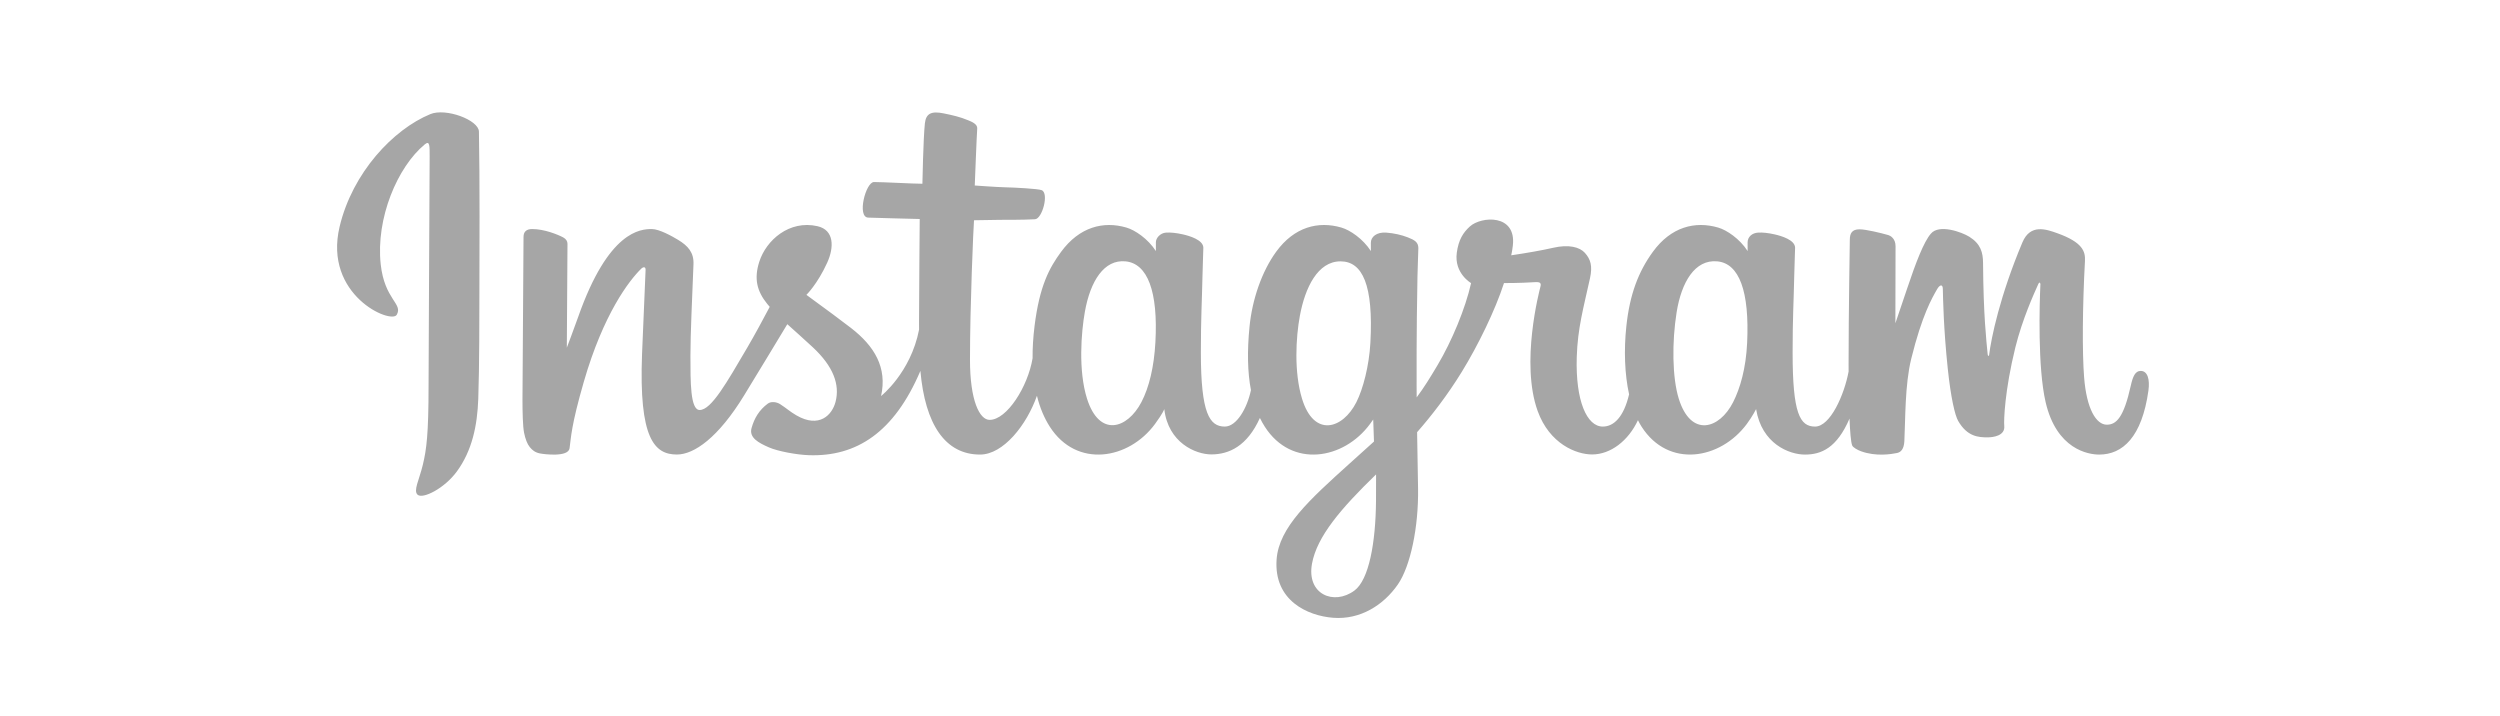 <svg width="178" height="51" viewBox="0 0 178 51" fill="none" xmlns="http://www.w3.org/2000/svg">
<path d="M30.639 8.126C27.999 9.213 25.096 12.285 24.18 16.141C23.019 21.026 27.85 23.091 28.246 22.414C28.713 21.618 27.381 21.349 27.106 18.814C26.752 15.541 28.299 11.883 30.246 10.278C30.608 9.98 30.591 10.395 30.591 11.162C30.591 12.535 30.514 24.859 30.514 27.431C30.514 30.911 30.367 32.01 30.105 33.096C29.839 34.197 29.412 34.94 29.736 35.227C30.098 35.547 31.643 34.785 32.537 33.557C33.61 32.084 33.985 30.315 34.053 28.394C34.134 26.078 34.131 22.403 34.134 20.307C34.137 18.384 34.167 12.755 34.1 9.371C34.083 8.541 31.743 7.67 30.639 8.125M124.396 24.413C124.311 26.223 123.904 27.637 123.399 28.634C122.421 30.566 120.391 31.165 119.529 28.389C119.059 26.876 119.037 24.349 119.375 22.237C119.719 20.086 120.678 18.461 122.268 18.608C123.835 18.753 124.569 20.739 124.396 24.413V24.413ZM97.972 35.639C97.95 38.645 97.469 41.281 96.438 42.046C94.975 43.132 93.009 42.318 93.416 40.124C93.776 38.183 95.48 36.2 97.976 33.778C97.976 33.778 97.981 34.33 97.972 35.639H97.972ZM97.572 24.396C97.483 26.044 97.048 27.699 96.575 28.635C95.597 30.566 93.552 31.169 92.705 28.389C92.126 26.49 92.264 24.031 92.551 22.482C92.923 20.473 93.824 18.608 95.444 18.608C97.018 18.608 97.794 20.307 97.572 24.396V24.396ZM82.264 24.371C82.168 26.116 81.822 27.575 81.267 28.635C80.262 30.552 78.274 31.161 77.397 28.389C76.765 26.391 76.98 23.666 77.243 22.194C77.633 20.01 78.61 18.461 80.136 18.608C81.703 18.759 82.464 20.74 82.264 24.371V24.371ZM152.416 26.409C152.033 26.409 151.859 26.798 151.714 27.451C151.212 29.725 150.685 30.238 150.005 30.238C149.246 30.238 148.563 29.112 148.388 26.859C148.25 25.087 148.272 21.826 148.449 18.581C148.485 17.914 148.298 17.255 146.48 16.605C145.698 16.326 144.561 15.914 143.995 17.259C142.396 21.056 141.77 24.071 141.623 25.296C141.615 25.359 141.536 25.372 141.522 25.224C141.428 24.243 141.219 22.461 141.193 18.715C141.188 17.985 141.03 17.363 140.21 16.853C139.678 16.523 138.063 15.938 137.481 16.634C136.977 17.202 136.394 18.733 135.787 20.547C135.294 22.021 134.951 23.018 134.951 23.018C134.951 23.018 134.958 19.04 134.963 17.531C134.966 16.962 134.569 16.772 134.449 16.738C133.911 16.584 132.849 16.327 132.399 16.327C131.843 16.327 131.707 16.633 131.707 17.078C131.707 17.137 131.619 22.316 131.619 25.937C131.619 26.094 131.619 26.266 131.621 26.448C131.313 28.113 130.316 30.372 129.232 30.372C128.146 30.372 127.634 29.427 127.634 25.11C127.634 22.592 127.711 21.497 127.749 19.675C127.771 18.626 127.813 17.82 127.811 17.637C127.803 17.076 126.817 16.794 126.358 16.689C125.898 16.584 125.497 16.543 125.185 16.561C124.742 16.585 124.429 16.871 124.429 17.264C124.429 17.474 124.432 17.875 124.432 17.875C123.862 16.994 122.945 16.381 122.335 16.203C120.692 15.723 118.978 16.148 117.685 17.928C116.657 19.342 116.038 20.944 115.794 23.245C115.616 24.928 115.674 26.634 115.991 28.077C115.608 29.705 114.897 30.372 114.119 30.372C112.989 30.372 112.17 28.558 112.265 25.421C112.328 23.357 112.748 21.909 113.207 19.814C113.402 18.921 113.243 18.453 112.845 18.005C112.479 17.594 111.7 17.384 110.58 17.643C109.782 17.827 108.642 18.025 107.598 18.177C107.598 18.177 107.661 17.93 107.713 17.494C107.984 15.209 105.46 15.394 104.655 16.124C104.174 16.56 103.847 17.074 103.723 17.998C103.526 19.464 104.741 20.156 104.741 20.156C104.343 21.952 103.365 24.299 102.355 25.995C101.815 26.904 101.401 27.577 100.867 28.293C100.865 28.027 100.864 27.76 100.863 27.495C100.851 23.718 100.902 20.747 100.924 19.675C100.946 18.626 100.989 17.842 100.987 17.659C100.98 17.249 100.737 17.094 100.231 16.898C99.783 16.724 99.254 16.604 98.704 16.562C98.011 16.509 97.594 16.871 97.605 17.299C97.607 17.379 97.607 17.875 97.607 17.875C97.037 16.994 96.12 16.381 95.51 16.203C93.867 15.723 92.153 16.148 90.86 17.928C89.833 19.343 89.16 21.327 88.969 23.228C88.792 25 88.824 26.506 89.067 27.774C88.805 29.044 88.054 30.372 87.205 30.372C86.119 30.372 85.502 29.428 85.502 25.11C85.502 22.592 85.579 21.497 85.616 19.675C85.638 18.626 85.681 17.82 85.678 17.637C85.67 17.077 84.685 16.794 84.226 16.689C83.746 16.58 83.332 16.54 83.014 16.563C82.594 16.594 82.299 16.964 82.299 17.239V17.875C81.729 16.994 80.812 16.381 80.202 16.203C78.56 15.723 76.855 16.155 75.552 17.928C74.703 19.084 74.015 20.366 73.661 23.203C73.559 24.023 73.514 24.791 73.52 25.508C73.181 27.546 71.685 29.895 70.461 29.895C69.745 29.895 69.063 28.528 69.063 25.616C69.063 21.737 69.307 16.214 69.349 15.682C69.349 15.682 70.895 15.656 71.194 15.653C71.965 15.644 72.664 15.662 73.691 15.611C74.206 15.585 74.703 13.766 74.171 13.541C73.93 13.439 72.227 13.349 71.551 13.335C70.984 13.323 69.403 13.208 69.403 13.208C69.403 13.208 69.545 9.542 69.578 9.154C69.606 8.832 69.181 8.666 68.938 8.565C68.346 8.318 67.816 8.201 67.189 8.073C66.321 7.897 65.928 8.069 65.851 8.789C65.735 9.882 65.675 13.083 65.675 13.083C65.039 13.083 62.865 12.961 62.228 12.961C61.637 12.961 60.999 15.463 61.816 15.494C62.757 15.53 64.397 15.561 65.484 15.593C65.484 15.593 65.435 21.207 65.435 22.94C65.435 23.124 65.437 23.302 65.437 23.474C64.839 26.542 62.732 28.198 62.732 28.198C63.184 26.169 62.26 24.645 60.595 23.355C59.982 22.88 58.771 21.98 57.416 20.994C57.416 20.994 58.201 20.233 58.897 18.703C59.39 17.618 59.411 16.378 58.201 16.104C56.201 15.651 54.552 17.096 54.06 18.639C53.679 19.834 53.883 20.72 54.629 21.641C54.684 21.709 54.742 21.777 54.804 21.847C54.352 22.703 53.732 23.855 53.207 24.749C51.749 27.23 50.648 29.192 49.816 29.192C49.15 29.192 49.159 27.2 49.159 25.334C49.159 23.726 49.28 21.308 49.376 18.805C49.408 17.977 48.987 17.505 48.282 17.078C47.853 16.818 46.938 16.308 46.409 16.308C45.616 16.308 43.328 16.414 41.166 22.566C40.894 23.341 40.358 24.754 40.358 24.754L40.405 17.356C40.405 17.183 40.311 17.015 40.096 16.901C39.731 16.706 38.758 16.308 37.893 16.308C37.481 16.308 37.275 16.497 37.275 16.873L37.2 28.446C37.2 29.325 37.223 30.351 37.312 30.8C37.4 31.249 37.542 31.615 37.719 31.832C37.895 32.049 38.099 32.215 38.436 32.283C38.749 32.346 40.464 32.563 40.553 31.918C40.66 31.146 40.664 30.31 41.564 27.194C42.966 22.342 44.794 19.974 45.653 19.134C45.803 18.987 45.974 18.978 45.966 19.218C45.93 20.282 45.801 22.94 45.714 25.198C45.481 31.242 46.599 32.362 48.196 32.362C49.417 32.362 51.14 31.168 52.986 28.144C54.137 26.261 55.254 24.413 56.057 23.082C56.617 23.591 57.245 24.14 57.872 24.726C59.331 26.087 59.809 27.381 59.492 28.608C59.249 29.547 58.334 30.514 56.705 29.574C56.231 29.3 56.028 29.088 55.551 28.779C55.294 28.613 54.903 28.563 54.668 28.737C54.059 29.189 53.71 29.764 53.511 30.477C53.317 31.169 54.022 31.536 54.754 31.856C55.383 32.132 56.737 32.382 57.6 32.41C60.963 32.521 63.657 30.813 65.532 26.407C65.868 30.212 67.296 32.365 69.779 32.365C71.438 32.365 73.102 30.255 73.83 28.179C74.038 29.025 74.348 29.761 74.747 30.383C76.66 33.365 80.37 32.723 82.234 30.191C82.81 29.409 82.898 29.128 82.898 29.128C83.17 31.518 85.127 32.354 86.247 32.354C87.502 32.354 88.797 31.77 89.705 29.759C89.812 29.977 89.928 30.186 90.055 30.383C91.968 33.365 95.678 32.723 97.542 30.191C97.63 30.073 97.706 29.965 97.773 29.868L97.827 31.438C97.827 31.438 96.764 32.398 96.111 32.986C93.239 35.579 91.054 37.546 90.894 39.837C90.688 42.758 93.096 43.843 94.917 43.986C96.852 44.137 98.508 43.085 99.527 41.614C100.422 40.319 101.009 37.532 100.966 34.779C100.949 33.676 100.92 32.275 100.898 30.772C101.908 29.619 103.045 28.161 104.093 26.454C105.234 24.595 106.458 22.097 107.084 20.154C107.084 20.154 108.147 20.163 109.281 20.09C109.644 20.066 109.748 20.139 109.681 20.401C109.6 20.717 108.248 25.847 109.482 29.265C110.327 31.605 112.231 32.357 113.359 32.357C114.681 32.357 115.945 31.375 116.622 29.918C116.704 30.08 116.789 30.238 116.883 30.383C118.795 33.364 122.493 32.718 124.37 30.191C124.793 29.62 125.034 29.127 125.034 29.127C125.436 31.601 127.392 32.366 128.512 32.366C129.679 32.366 130.786 31.895 131.685 29.804C131.722 30.724 131.782 31.477 131.875 31.715C131.932 31.86 132.263 32.042 132.505 32.13C133.572 32.52 134.661 32.336 135.063 32.255C135.342 32.2 135.56 31.98 135.59 31.411C135.668 29.918 135.62 27.409 136.08 25.545C136.852 22.416 137.573 21.203 137.915 20.602C138.106 20.265 138.322 20.209 138.329 20.566C138.346 21.287 138.382 23.404 138.681 26.248C138.901 28.34 139.195 29.576 139.42 29.968C140.064 31.087 140.859 31.14 141.507 31.14C141.918 31.14 142.78 31.028 142.703 30.316C142.665 29.968 142.731 27.823 143.492 24.741C143.99 22.728 144.819 20.909 145.118 20.244C145.228 19.999 145.279 20.192 145.277 20.23C145.214 21.616 145.073 26.15 145.647 28.63C146.425 31.99 148.677 32.366 149.461 32.366C151.136 32.366 152.505 31.113 152.967 27.815C153.078 27.021 152.913 26.409 152.42 26.409" fill="#A6A6A6"/>
</svg>
